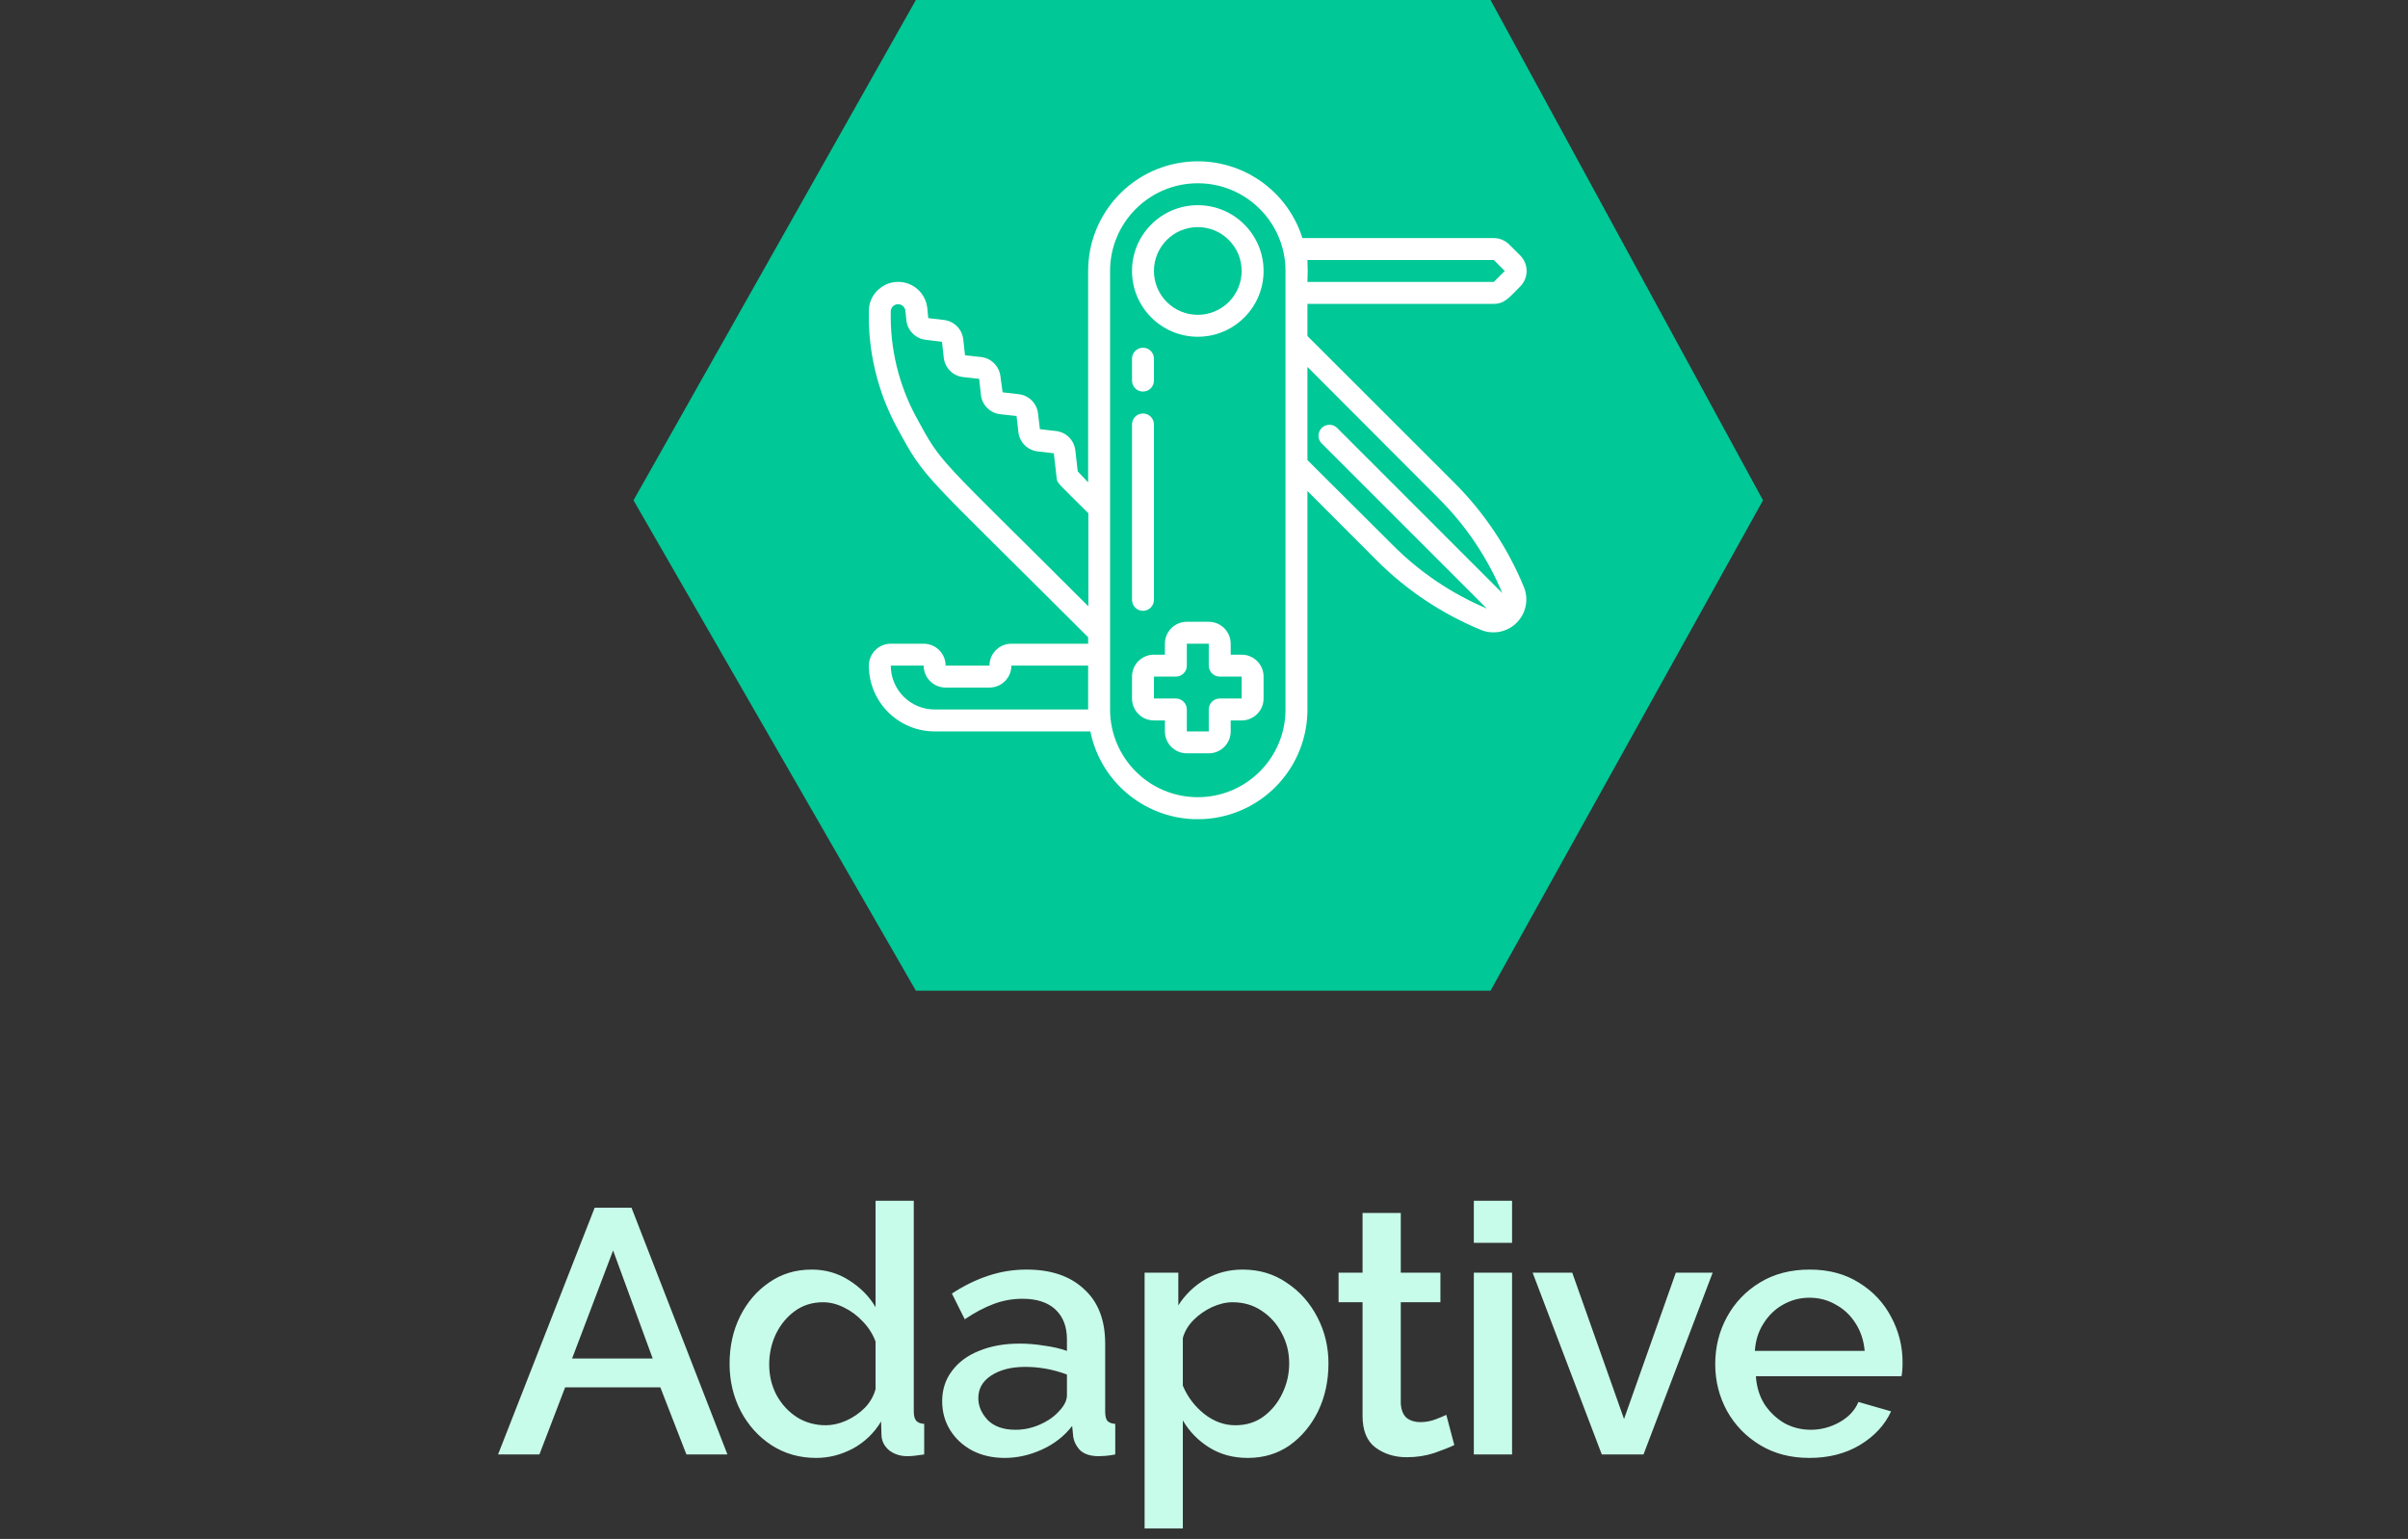 <svg width="194" height="124" viewBox="0 0 194 124" fill="none" xmlns="http://www.w3.org/2000/svg">
<rect x="0" y="0" width="194" height="124" fill="#333333" stroke="none"/>
<path d="M73.787 0L51.038 40.311L73.787 79.823H120.085L142.037 40.311L120.085 0H73.787Z" fill="#00C896"/>
<path d="M47.91 97.312H50.877L58.605 117.192H55.301L53.202 111.788H45.529L43.458 117.192H40.126L47.91 97.312ZM52.586 109.464L49.394 100.756L46.09 109.464H52.586ZM58.778 109.884C58.778 108.484 59.058 107.214 59.618 106.076C60.197 104.918 60.98 104.004 61.97 103.332C62.959 102.641 64.098 102.296 65.386 102.296C66.506 102.296 67.514 102.585 68.41 103.164C69.325 103.742 70.034 104.461 70.538 105.32V96.752H73.618V113.72C73.618 114.074 73.683 114.326 73.814 114.476C73.945 114.625 74.159 114.709 74.458 114.728V117.192C73.879 117.285 73.431 117.332 73.114 117.332C72.535 117.332 72.04 117.173 71.63 116.856C71.238 116.52 71.032 116.109 71.014 115.624L70.986 114.532C70.426 115.465 69.67 116.193 68.718 116.716C67.766 117.22 66.776 117.472 65.75 117.472C64.406 117.472 63.202 117.126 62.138 116.436C61.093 115.745 60.271 114.83 59.674 113.692C59.077 112.534 58.778 111.265 58.778 109.884ZM70.538 111.928V108.092C70.314 107.494 69.978 106.962 69.53 106.496C69.082 106.01 68.569 105.628 67.99 105.348C67.43 105.068 66.87 104.928 66.31 104.928C65.433 104.928 64.667 105.17 64.014 105.656C63.379 106.122 62.875 106.738 62.502 107.504C62.147 108.269 61.97 109.081 61.97 109.94C61.97 110.836 62.166 111.657 62.558 112.404C62.968 113.15 63.519 113.748 64.21 114.196C64.9 114.625 65.675 114.84 66.534 114.84C67.056 114.84 67.598 114.718 68.158 114.476C68.737 114.214 69.24 113.869 69.67 113.44C70.099 112.992 70.388 112.488 70.538 111.928ZM75.906 112.908C75.906 111.974 76.167 111.162 76.69 110.472C77.213 109.762 77.941 109.221 78.874 108.848C79.826 108.456 80.918 108.26 82.15 108.26C82.803 108.26 83.466 108.316 84.138 108.428C84.829 108.521 85.435 108.661 85.958 108.848V107.924C85.958 106.897 85.65 106.094 85.034 105.516C84.418 104.937 83.531 104.648 82.374 104.648C81.571 104.648 80.797 104.788 80.05 105.068C79.303 105.348 78.529 105.758 77.726 106.3L76.69 104.228C77.661 103.593 78.631 103.117 79.602 102.8C80.591 102.464 81.627 102.296 82.71 102.296C84.67 102.296 86.21 102.818 87.33 103.864C88.469 104.89 89.038 106.356 89.038 108.26V113.72C89.038 114.074 89.094 114.326 89.206 114.476C89.337 114.625 89.551 114.709 89.85 114.728V117.192C89.57 117.248 89.318 117.285 89.094 117.304C88.87 117.322 88.683 117.332 88.534 117.332C87.862 117.332 87.358 117.173 87.022 116.856C86.705 116.52 86.518 116.146 86.462 115.736L86.378 114.896C85.743 115.717 84.931 116.352 83.942 116.8C82.953 117.248 81.954 117.472 80.946 117.472C79.975 117.472 79.107 117.276 78.342 116.884C77.577 116.473 76.979 115.922 76.55 115.232C76.121 114.541 75.906 113.766 75.906 112.908ZM85.23 113.804C85.715 113.318 85.958 112.861 85.958 112.432V110.752C84.857 110.341 83.737 110.136 82.598 110.136C81.478 110.136 80.563 110.369 79.854 110.836C79.163 111.284 78.818 111.89 78.818 112.656C78.818 113.29 79.07 113.878 79.574 114.42C80.097 114.942 80.843 115.204 81.814 115.204C82.467 115.204 83.102 115.073 83.718 114.812C84.334 114.55 84.838 114.214 85.23 113.804ZM100.531 117.472C99.355 117.472 98.319 117.192 97.423 116.632C96.527 116.072 95.817 115.344 95.295 114.448V123.156H92.215V102.548H94.931V105.18C95.491 104.302 96.219 103.602 97.115 103.08C98.011 102.557 99.009 102.296 100.111 102.296C101.455 102.296 102.64 102.65 103.667 103.36C104.712 104.05 105.533 104.974 106.131 106.132C106.728 107.27 107.027 108.512 107.027 109.856C107.027 111.274 106.747 112.562 106.187 113.72C105.627 114.858 104.861 115.773 103.891 116.464C102.92 117.136 101.8 117.472 100.531 117.472ZM99.523 114.84C100.4 114.84 101.156 114.606 101.791 114.14C102.444 113.654 102.948 113.038 103.303 112.292C103.676 111.526 103.863 110.714 103.863 109.856C103.863 108.96 103.657 108.138 103.247 107.392C102.855 106.645 102.313 106.048 101.623 105.6C100.951 105.152 100.176 104.928 99.299 104.928C98.776 104.928 98.225 105.058 97.647 105.32C97.087 105.581 96.592 105.926 96.163 106.356C95.733 106.785 95.444 107.27 95.295 107.812V111.648C95.668 112.544 96.237 113.3 97.003 113.916C97.787 114.532 98.627 114.84 99.523 114.84ZM117.166 116.436C116.774 116.622 116.233 116.837 115.542 117.08C114.851 117.304 114.114 117.416 113.33 117.416C112.359 117.416 111.519 117.154 110.81 116.632C110.119 116.109 109.774 115.26 109.774 114.084V104.928H107.842V102.548H109.774V97.732H112.854V102.548H116.046V104.928H112.854V113.104C112.891 113.626 113.05 114.009 113.33 114.252C113.629 114.476 113.993 114.588 114.422 114.588C114.851 114.588 115.262 114.513 115.654 114.364C116.046 114.214 116.335 114.093 116.522 114L117.166 116.436ZM118.739 100.14V96.752H121.819V100.14H118.739ZM118.739 117.192V102.548H121.819V117.192H118.739ZM129.048 117.192L123.476 102.548H126.668L130.84 114.336L135.012 102.548H137.98L132.408 117.192H129.048ZM145.775 117.472C144.263 117.472 142.937 117.126 141.799 116.436C140.66 115.745 139.773 114.83 139.139 113.692C138.504 112.534 138.187 111.274 138.187 109.912C138.187 108.53 138.504 107.261 139.139 106.104C139.773 104.946 140.66 104.022 141.799 103.332C142.937 102.641 144.272 102.296 145.803 102.296C147.333 102.296 148.659 102.65 149.779 103.36C150.899 104.05 151.757 104.965 152.355 106.104C152.971 107.242 153.279 108.465 153.279 109.772C153.279 110.238 153.251 110.612 153.195 110.892H141.463C141.519 111.75 141.752 112.506 142.163 113.16C142.592 113.794 143.124 114.298 143.759 114.672C144.412 115.026 145.121 115.204 145.887 115.204C146.708 115.204 147.483 114.998 148.211 114.588C148.939 114.177 149.443 113.636 149.723 112.964L152.355 113.72C151.851 114.821 151.011 115.726 149.835 116.436C148.677 117.126 147.324 117.472 145.775 117.472ZM141.379 108.848H150.227C150.152 108.008 149.909 107.27 149.499 106.636C149.088 105.982 148.556 105.478 147.903 105.124C147.268 104.75 146.559 104.564 145.775 104.564C145.009 104.564 144.3 104.75 143.647 105.124C143.012 105.478 142.489 105.982 142.079 106.636C141.668 107.27 141.435 108.008 141.379 108.848Z" fill="#C8FCEA"/>
<g clip-path="url(#clip0)">
<path d="M96.5 16.533C93.573 16.533 91.2 18.906 91.2 21.833C91.2 24.761 93.573 27.133 96.5 27.133C99.427 27.133 101.8 24.761 101.8 21.833C101.8 18.906 99.427 16.533 96.5 16.533ZM96.5 25.367C94.549 25.367 92.967 23.785 92.967 21.833C92.967 19.882 94.549 18.3 96.5 18.3C98.451 18.3 100.033 19.882 100.033 21.833C100.033 22.77 99.661 23.669 98.998 24.332C98.336 24.994 97.437 25.367 96.5 25.367V25.367Z" fill="white"/>
<path d="M100.033 52.75H99.15V51.867C99.15 50.891 98.359 50.1 97.383 50.1H95.617C94.641 50.1 93.85 50.891 93.85 51.867V52.75H92.967C91.991 52.75 91.2 53.541 91.2 54.517V56.283C91.2 57.259 91.991 58.05 92.967 58.05H93.85V58.933C93.85 59.909 94.641 60.7 95.617 60.7H97.383C98.359 60.7 99.15 59.909 99.15 58.933V58.05H100.033C101.009 58.05 101.8 57.259 101.8 56.283V54.517C101.8 53.541 101.009 52.75 100.033 52.75ZM100.033 56.283H98.267C97.779 56.283 97.383 56.679 97.383 57.167V58.933H95.617V57.167C95.617 56.679 95.221 56.283 94.733 56.283H92.967V54.517H94.733C95.221 54.517 95.617 54.121 95.617 53.633V51.867H97.383V53.633C97.383 54.121 97.779 54.517 98.267 54.517H100.033V56.283Z" fill="white"/>
<path d="M120.35 24.483C121.233 24.483 121.631 23.927 122.47 23.088C122.804 22.756 122.992 22.304 122.992 21.833C122.992 21.362 122.804 20.911 122.47 20.579L121.586 19.696C121.257 19.369 120.813 19.185 120.35 19.183H104.927C103.619 15.022 99.47 12.439 95.159 13.101C90.848 13.762 87.665 17.472 87.666 21.833V38.864L86.827 37.981L86.633 36.285C86.54 35.468 85.895 34.823 85.078 34.73L83.78 34.58L83.629 33.317C83.536 32.5 82.892 31.855 82.075 31.762L80.776 31.612L80.6 30.331C80.509 29.505 79.854 28.854 79.027 28.767L77.746 28.626L77.605 27.345C77.516 26.525 76.87 25.876 76.05 25.782L74.787 25.632L74.699 24.748C74.581 23.888 73.999 23.162 73.185 22.859C72.37 22.556 71.455 22.725 70.803 23.3C70.309 23.723 70.017 24.336 70 24.987C69.915 28.29 70.697 31.558 72.27 34.465C74.62 38.776 74.098 37.778 87.666 51.346V51.867H81.483C80.507 51.867 79.716 52.658 79.716 53.633H76.183C76.183 52.658 75.392 51.867 74.416 51.867H71.766C70.791 51.867 70 52.658 70 53.633C70 56.56 72.373 58.933 75.3 58.933H87.843C88.746 63.381 92.872 66.42 97.387 65.964C101.903 65.508 105.338 61.705 105.333 57.167V39.562L110.951 45.189C113.349 47.583 116.198 49.477 119.334 50.763C120.318 51.157 121.443 50.926 122.192 50.176C122.942 49.426 123.173 48.302 122.779 47.318C121.494 44.182 119.599 41.333 117.205 38.935L105.333 27.072V24.483H120.35ZM120.35 20.95L121.233 21.833L120.35 22.717H105.333C105.363 22.128 105.363 21.538 105.333 20.95H120.35ZM73.825 33.626C72.396 30.991 71.686 28.027 71.766 25.031C71.803 24.734 72.055 24.511 72.354 24.511C72.653 24.511 72.905 24.734 72.941 25.031L73.029 25.861C73.139 26.667 73.784 27.294 74.593 27.381L75.891 27.54L76.033 28.82C76.124 29.647 76.778 30.298 77.605 30.384L78.886 30.525L79.027 31.815C79.118 32.641 79.773 33.292 80.6 33.379L81.898 33.52L82.048 34.836C82.149 35.646 82.792 36.281 83.603 36.373L84.901 36.523L85.131 38.528C85.175 38.952 85.193 38.864 87.684 41.355V48.855C75.37 36.55 75.945 37.53 73.825 33.626V33.626ZM75.3 57.167C73.348 57.167 71.766 55.585 71.766 53.633H74.416C74.416 54.609 75.207 55.4 76.183 55.4H79.716C80.692 55.4 81.483 54.609 81.483 53.633H87.666V57.167H75.3ZM103.566 57.167C103.566 61.069 100.402 64.233 96.5 64.233C92.597 64.233 89.433 61.069 89.433 57.167V21.833C89.433 17.931 92.597 14.767 96.5 14.767C100.402 14.767 103.566 17.931 103.566 21.833V57.167ZM115.933 40.189C118.112 42.364 119.844 44.945 121.03 47.786L107.78 34.536C107.564 34.284 107.225 34.174 106.902 34.251C106.58 34.329 106.328 34.581 106.25 34.904C106.172 35.226 106.282 35.565 106.534 35.781L119.784 49.031C116.949 47.837 114.374 46.099 112.205 43.917L105.333 37.071V29.562L115.933 40.189Z" fill="white"/>
<path d="M92.083 31.55C92.571 31.55 92.967 31.155 92.967 30.667V28.9C92.967 28.412 92.571 28.017 92.083 28.017C91.595 28.017 91.2 28.412 91.2 28.9V30.667C91.2 31.155 91.595 31.55 92.083 31.55Z" fill="white"/>
<path d="M92.083 49.217C92.571 49.217 92.967 48.821 92.967 48.334V34.2C92.967 33.712 92.571 33.317 92.083 33.317C91.595 33.317 91.2 33.712 91.2 34.2V48.334C91.2 48.821 91.595 49.217 92.083 49.217Z" fill="white"/>
</g>
<defs>
<clipPath id="clip0">
<rect width="53" height="53" fill="white" transform="translate(70 13)"/>
</clipPath>
</defs>
</svg>
